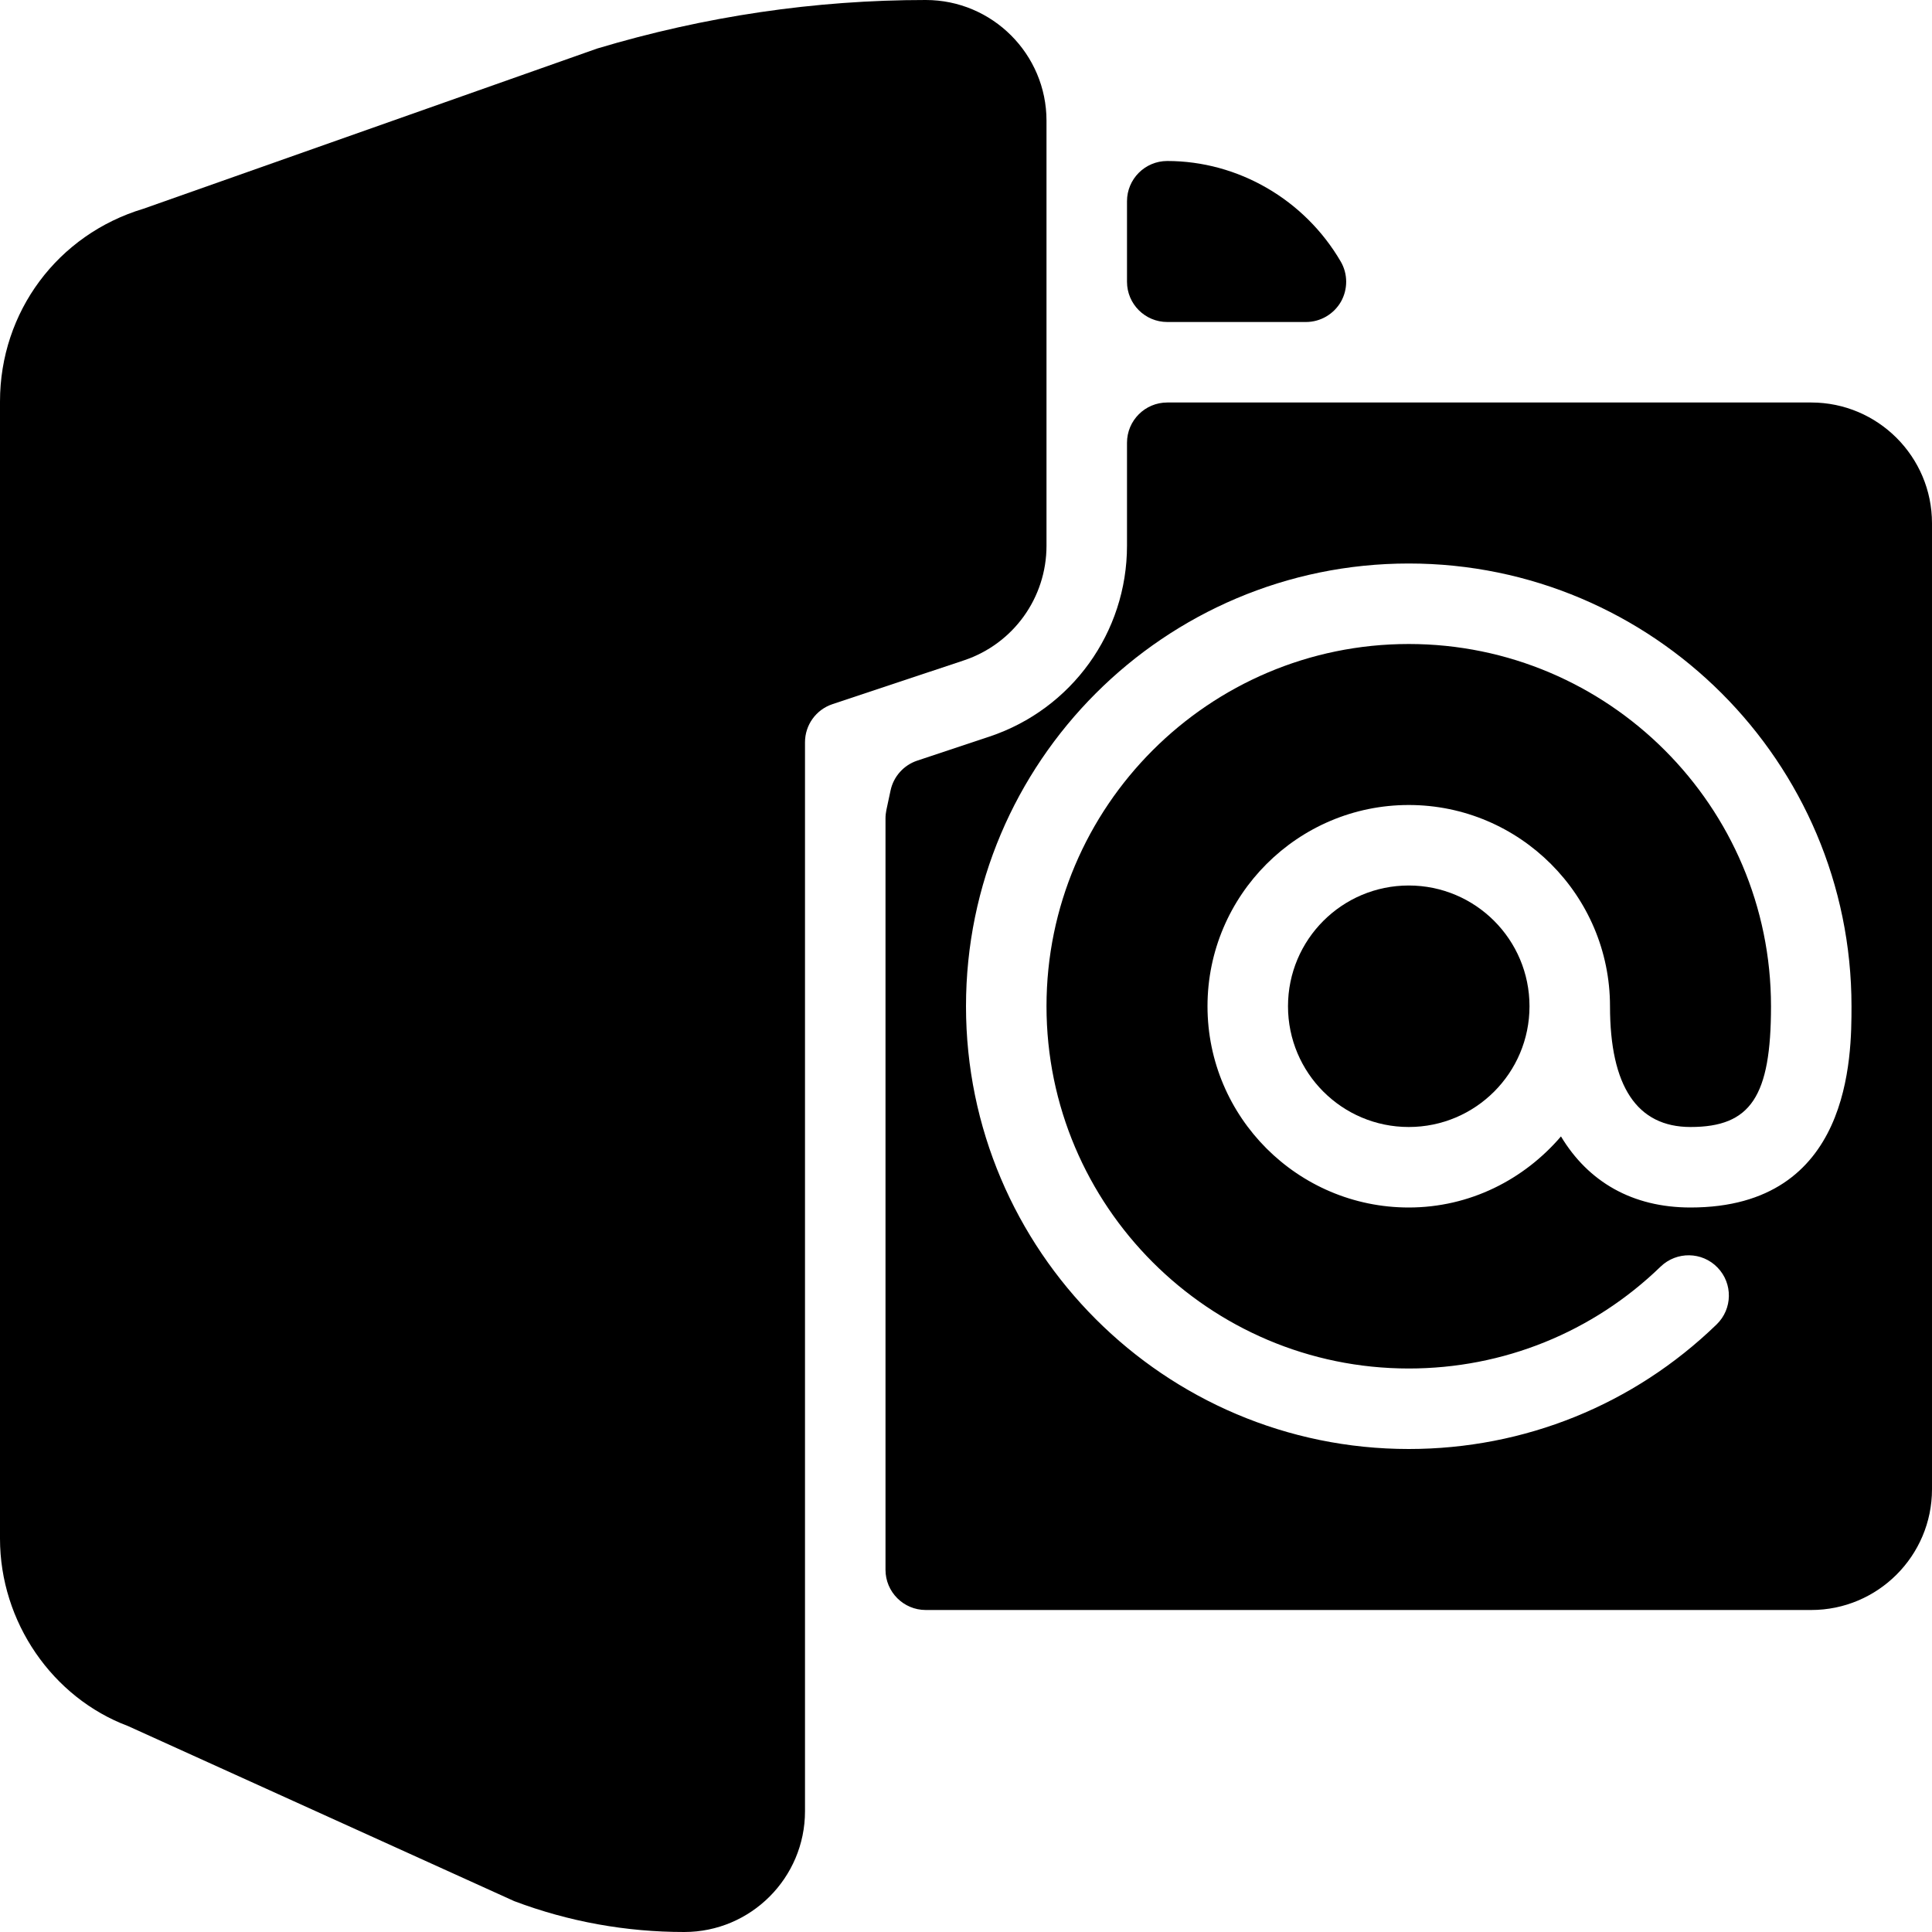 <?xml version="1.0" encoding="iso-8859-1"?>
<!-- Generator: Adobe Illustrator 19.0.0, SVG Export Plug-In . SVG Version: 6.00 Build 0)  -->
<svg version="1.1" id="Layer_1" xmlns="http://www.w3.org/2000/svg" xmlns:xlink="http://www.w3.org/1999/xlink" x="0px" y="0px"
	 viewBox="0 0 24 24" style="enable-background:new 0 0 24 24;" xml:space="preserve">
<g>
	<path d="M11.5,0c-1.375,0-2.741,0.201-4.082,0.603l-5.636,1.99C0.716,2.913,0,3.875,0,4.988v14.125
		c0,1.036,0.652,1.977,1.591,2.329l4.798,2.175C7.066,23.872,7.776,24,8.5,24c0.827,0,1.5-0.673,1.5-1.5V9.221
		c0-0.215,0.137-0.406,0.342-0.474l1.633-0.544C12.588,7.998,13,7.426,13,6.779V1.5C13,0.673,12.327,0,11.5,0z"/>
	<g>
		<circle cx="17.5" cy="12.5" r="1.5"/>
		<path d="M22.5,5h-8C14.224,5,14,5.224,14,5.5v1.279c0,1.077-0.687,2.03-1.708,2.371l-0.898,0.299
			c-0.168,0.056-0.294,0.197-0.331,0.37l-0.052,0.243C11.004,10.097,11,10.131,11,10.167V19.5c0,0.276,0.224,0.5,0.5,0.5h11
			c0.827,0,1.5-0.673,1.5-1.5v-12C24,5.673,23.327,5,22.5,5z M21,15c-0.722,0-1.27-0.319-1.609-0.883
			C18.932,14.653,18.259,15,17.5,15c-1.378,0-2.5-1.122-2.5-2.5s1.122-2.5,2.5-2.5s2.5,1.122,2.5,2.5c0,0.995,0.336,1.5,1,1.5
			c0.748,0,1-0.378,1-1.5c0-2.481-2.019-4.5-4.5-4.5S13,10.019,13,12.5s2.019,4.5,4.5,4.5c1.174,0,2.286-0.449,3.129-1.266
			c0.199-0.191,0.515-0.187,0.707,0.012c0.192,0.198,0.187,0.515-0.012,0.707C20.294,17.451,18.936,18,17.5,18
			c-3.033,0-5.5-2.467-5.5-5.5S14.467,7,17.5,7S23,9.467,23,12.5C23,13.118,23,15,21,15z"/>
	</g>
	<path d="M16.655,3.249C16.206,2.479,15.38,2,14.5,2C14.224,2,14,2.224,14,2.5v1C14,3.776,14.224,4,14.5,4h1.723
		c0.179,0,0.344-0.096,0.434-0.251C16.745,3.594,16.745,3.403,16.655,3.249z"/>
</g>
<g>
</g>
<g>
</g>
<g>
</g>
<g>
</g>
<g>
</g>
<g>
</g>
<g>
</g>
<g>
</g>
<g>
</g>
<g>
</g>
<g>
</g>
<g>
</g>
<g>
</g>
<g>
</g>
<g>
</g>
</svg>
